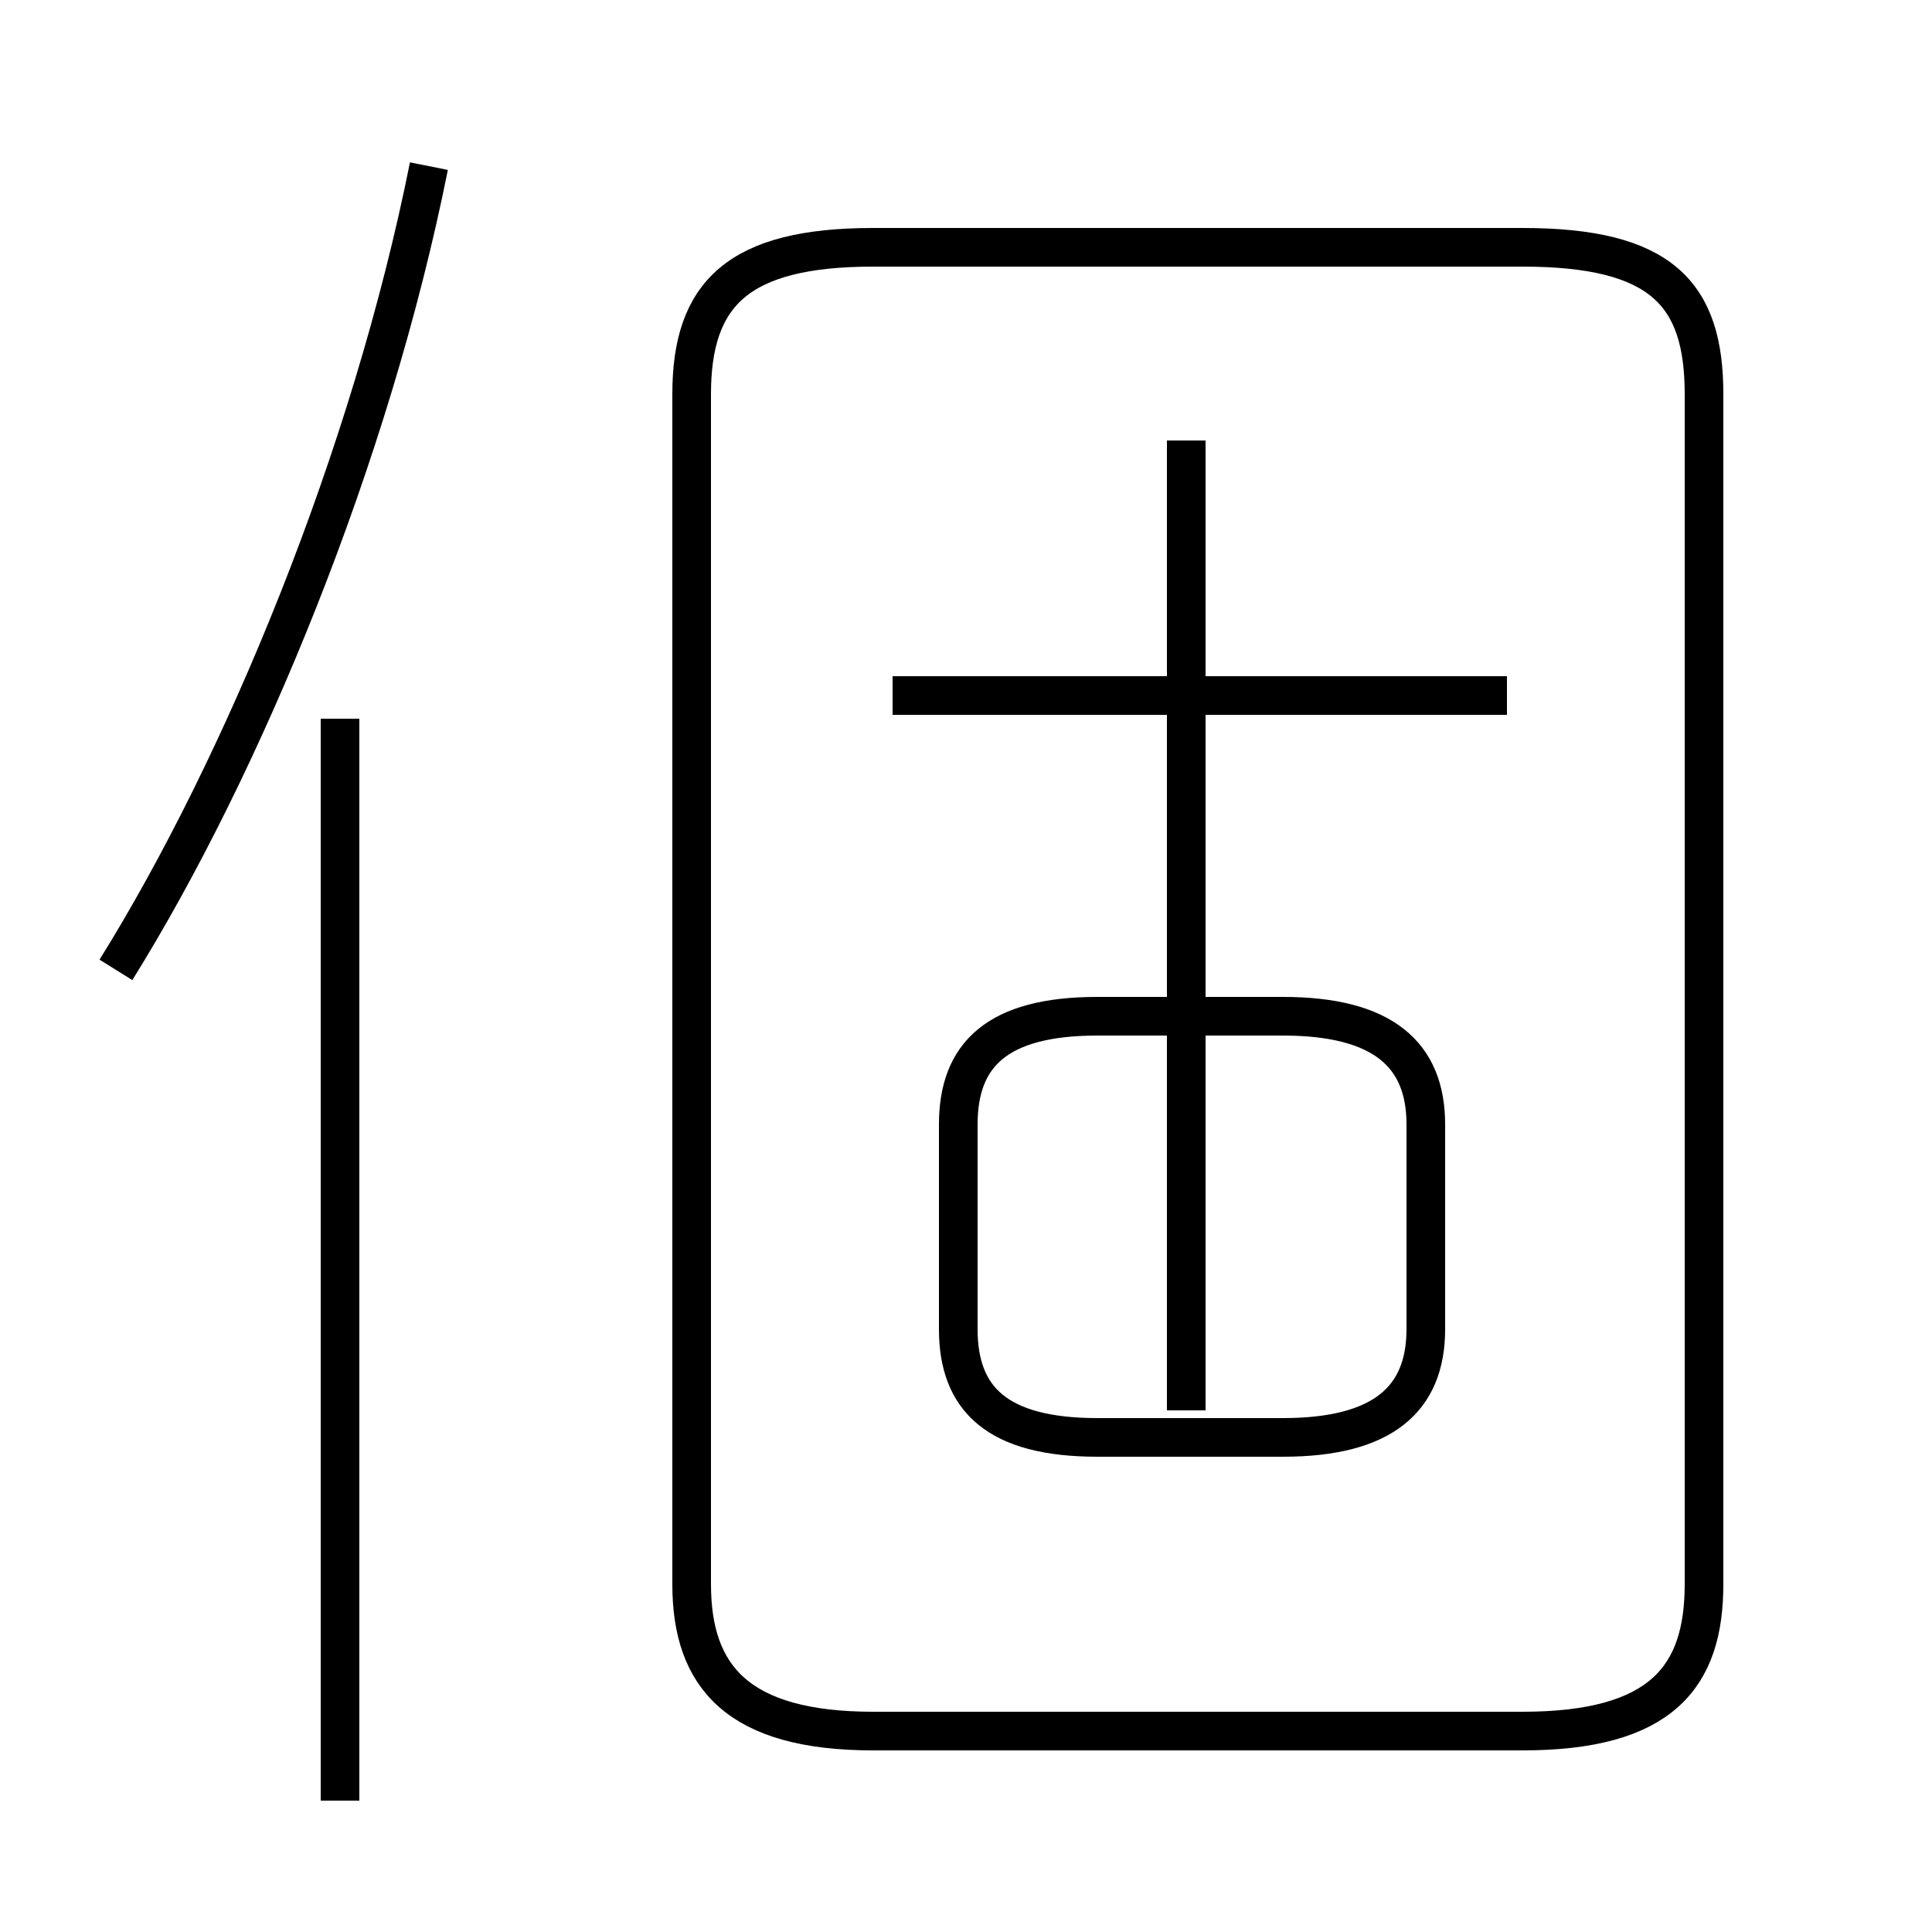 <?xml version='1.0' encoding='utf8'?>
<svg viewBox="0.0 -44.0 50.0 50.0" version="1.1" xmlns="http://www.w3.org/2000/svg">
<rect x="0.0" y="-44.0" width="50.0" height="50.0" fill="#808080" stroke="none"/>
<rect x="-1000" y="-1000" width="2000" height="2000" stroke="white" fill="white"/>
<g style="fill:none; stroke:#000000;  stroke-width:1">
<path d="M 3.0 18.9 C 6.3 24.2 9.6 32.2 11.1 39.7 M 8.8 -2.6 L 8.8 25.4 M 22.6 -0.8 L 39.4 -0.8 C 43.0 -0.8 44.1 0.6 44.1 3.0 L 44.1 33.8 C 44.1 36.4 43.0 37.6 39.4 37.6 L 22.6 37.6 C 19.1 37.6 17.9 36.4 17.9 33.8 L 17.9 3.0 C 17.9 0.6 19.1 -0.8 22.6 -0.8 Z M 39.0 26.0 L 23.1 26.0 M 30.7 7.5 L 30.7 32.6 M 28.4 6.8 L 33.2 6.8 C 35.8 6.8 36.9 7.8 36.9 9.6 L 36.9 14.9 C 36.9 16.7 35.8 17.7 33.2 17.7 L 28.4 17.7 C 25.8 17.7 24.8 16.7 24.8 14.9 L 24.8 9.6 C 24.8 7.8 25.8 6.8 28.4 6.8 Z " transform="scale(1, -1)" />
</g>
</svg>